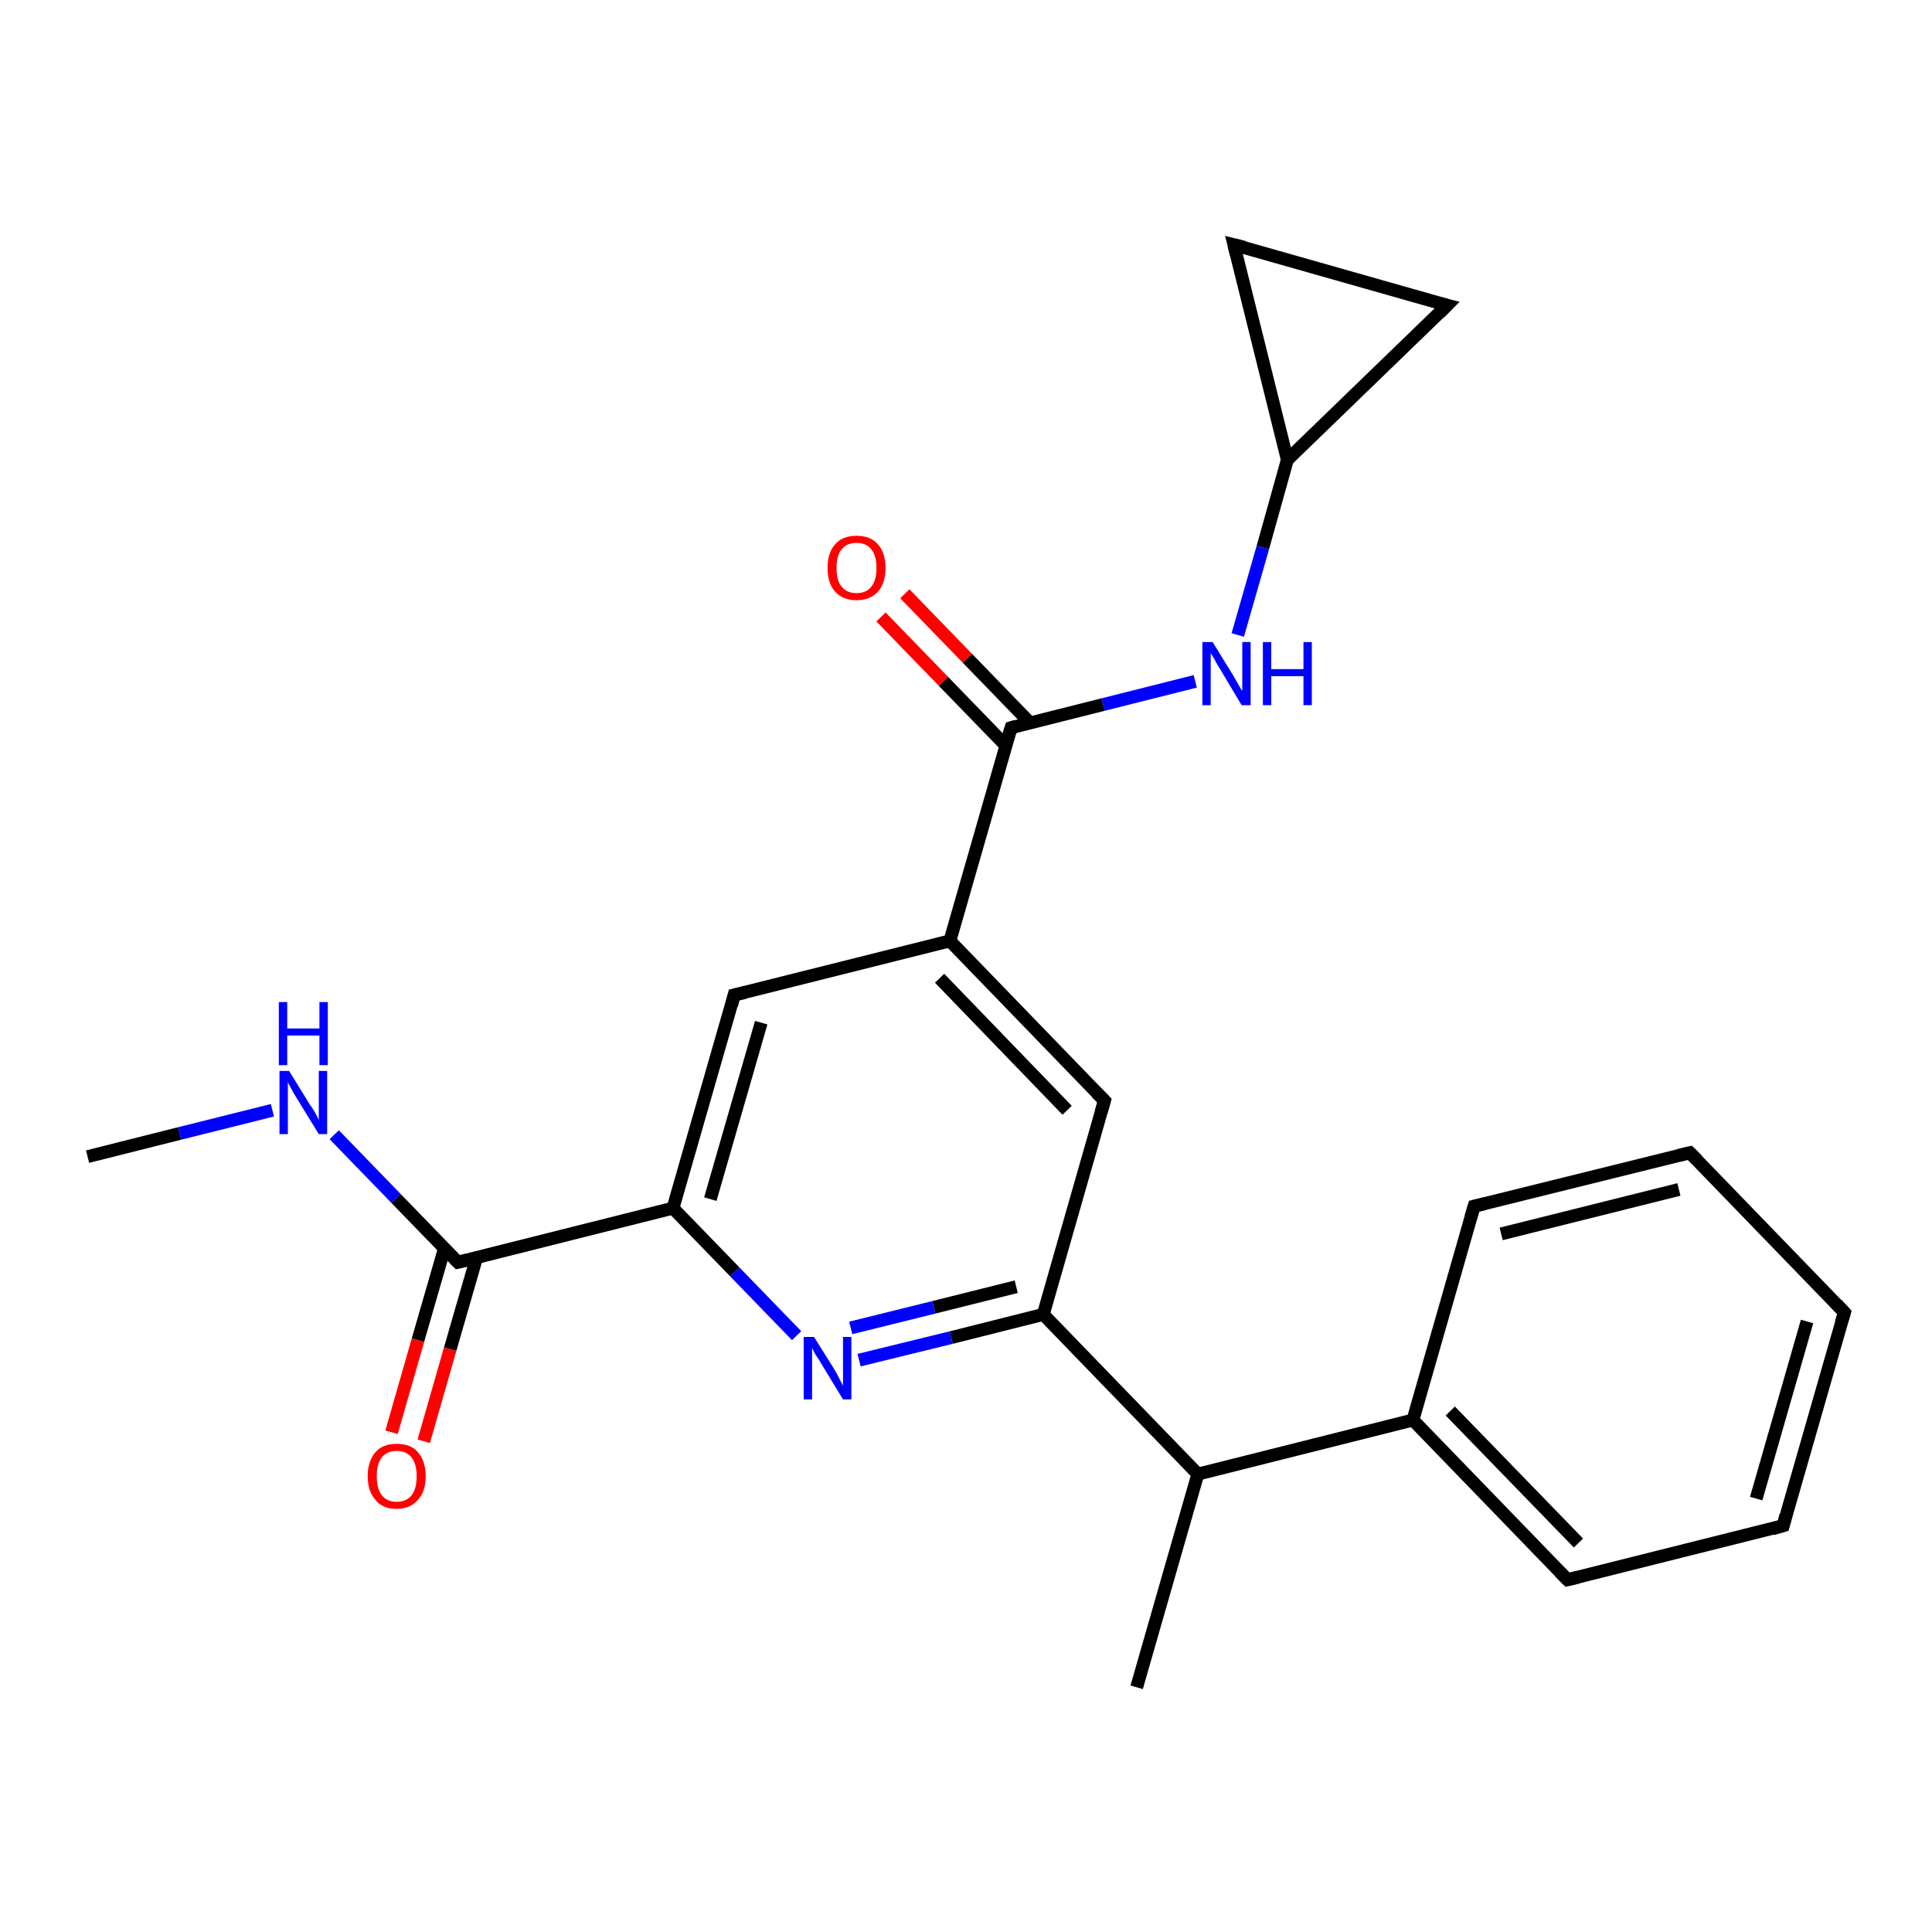 <?xml version='1.0' encoding='iso-8859-1'?>
<svg version='1.1' baseProfile='full'
              xmlns='http://www.w3.org/2000/svg'
                      xmlns:rdkit='http://www.rdkit.org/xml'
                      xmlns:xlink='http://www.w3.org/1999/xlink'
                  xml:space='preserve'
width='300px' height='300px' viewBox='0 0 300 300'>
<!-- END OF HEADER -->
<rect style='opacity:1.0;fill:#FFFFFF;stroke:none' width='300.0' height='300.0' x='0.0' y='0.0'> </rect>
<path class='bond-0 atom-0 atom-1' d='M 13.6,179.6 L 27.9,176.0' style='fill:none;fill-rule:evenodd;stroke:#000000;stroke-width:2.0px;stroke-linecap:butt;stroke-linejoin:miter;stroke-opacity:1' />
<path class='bond-0 atom-0 atom-1' d='M 27.9,176.0 L 42.3,172.4' style='fill:none;fill-rule:evenodd;stroke:#0000FF;stroke-width:2.0px;stroke-linecap:butt;stroke-linejoin:miter;stroke-opacity:1' />
<path class='bond-1 atom-1 atom-2' d='M 51.9,176.2 L 61.5,186.1' style='fill:none;fill-rule:evenodd;stroke:#0000FF;stroke-width:2.0px;stroke-linecap:butt;stroke-linejoin:miter;stroke-opacity:1' />
<path class='bond-1 atom-1 atom-2' d='M 61.5,186.1 L 71.1,196.0' style='fill:none;fill-rule:evenodd;stroke:#000000;stroke-width:2.0px;stroke-linecap:butt;stroke-linejoin:miter;stroke-opacity:1' />
<path class='bond-2 atom-2 atom-3' d='M 69.0,193.9 L 64.9,208.1' style='fill:none;fill-rule:evenodd;stroke:#000000;stroke-width:2.0px;stroke-linecap:butt;stroke-linejoin:miter;stroke-opacity:1' />
<path class='bond-2 atom-2 atom-3' d='M 64.9,208.1 L 60.8,222.4' style='fill:none;fill-rule:evenodd;stroke:#FF0000;stroke-width:2.0px;stroke-linecap:butt;stroke-linejoin:miter;stroke-opacity:1' />
<path class='bond-2 atom-2 atom-3' d='M 74.0,195.3 L 69.9,209.5' style='fill:none;fill-rule:evenodd;stroke:#000000;stroke-width:2.0px;stroke-linecap:butt;stroke-linejoin:miter;stroke-opacity:1' />
<path class='bond-2 atom-2 atom-3' d='M 69.9,209.5 L 65.8,223.8' style='fill:none;fill-rule:evenodd;stroke:#FF0000;stroke-width:2.0px;stroke-linecap:butt;stroke-linejoin:miter;stroke-opacity:1' />
<path class='bond-3 atom-2 atom-4' d='M 71.1,196.0 L 104.5,187.6' style='fill:none;fill-rule:evenodd;stroke:#000000;stroke-width:2.0px;stroke-linecap:butt;stroke-linejoin:miter;stroke-opacity:1' />
<path class='bond-4 atom-4 atom-5' d='M 104.5,187.6 L 114.0,154.5' style='fill:none;fill-rule:evenodd;stroke:#000000;stroke-width:2.0px;stroke-linecap:butt;stroke-linejoin:miter;stroke-opacity:1' />
<path class='bond-4 atom-4 atom-5' d='M 110.3,186.2 L 118.2,158.8' style='fill:none;fill-rule:evenodd;stroke:#000000;stroke-width:2.0px;stroke-linecap:butt;stroke-linejoin:miter;stroke-opacity:1' />
<path class='bond-5 atom-5 atom-6' d='M 114.0,154.5 L 147.5,146.1' style='fill:none;fill-rule:evenodd;stroke:#000000;stroke-width:2.0px;stroke-linecap:butt;stroke-linejoin:miter;stroke-opacity:1' />
<path class='bond-6 atom-6 atom-7' d='M 147.5,146.1 L 171.5,170.9' style='fill:none;fill-rule:evenodd;stroke:#000000;stroke-width:2.0px;stroke-linecap:butt;stroke-linejoin:miter;stroke-opacity:1' />
<path class='bond-6 atom-6 atom-7' d='M 145.9,151.9 L 165.7,172.4' style='fill:none;fill-rule:evenodd;stroke:#000000;stroke-width:2.0px;stroke-linecap:butt;stroke-linejoin:miter;stroke-opacity:1' />
<path class='bond-7 atom-7 atom-8' d='M 171.5,170.9 L 162.0,204.1' style='fill:none;fill-rule:evenodd;stroke:#000000;stroke-width:2.0px;stroke-linecap:butt;stroke-linejoin:miter;stroke-opacity:1' />
<path class='bond-8 atom-8 atom-9' d='M 162.0,204.1 L 147.7,207.7' style='fill:none;fill-rule:evenodd;stroke:#000000;stroke-width:2.0px;stroke-linecap:butt;stroke-linejoin:miter;stroke-opacity:1' />
<path class='bond-8 atom-8 atom-9' d='M 147.7,207.7 L 133.4,211.2' style='fill:none;fill-rule:evenodd;stroke:#0000FF;stroke-width:2.0px;stroke-linecap:butt;stroke-linejoin:miter;stroke-opacity:1' />
<path class='bond-8 atom-8 atom-9' d='M 157.8,199.8 L 145.0,203.0' style='fill:none;fill-rule:evenodd;stroke:#000000;stroke-width:2.0px;stroke-linecap:butt;stroke-linejoin:miter;stroke-opacity:1' />
<path class='bond-8 atom-8 atom-9' d='M 145.0,203.0 L 132.1,206.2' style='fill:none;fill-rule:evenodd;stroke:#0000FF;stroke-width:2.0px;stroke-linecap:butt;stroke-linejoin:miter;stroke-opacity:1' />
<path class='bond-9 atom-8 atom-10' d='M 162.0,204.1 L 186.0,228.9' style='fill:none;fill-rule:evenodd;stroke:#000000;stroke-width:2.0px;stroke-linecap:butt;stroke-linejoin:miter;stroke-opacity:1' />
<path class='bond-10 atom-10 atom-11' d='M 186.0,228.9 L 176.5,262.0' style='fill:none;fill-rule:evenodd;stroke:#000000;stroke-width:2.0px;stroke-linecap:butt;stroke-linejoin:miter;stroke-opacity:1' />
<path class='bond-11 atom-10 atom-12' d='M 186.0,228.9 L 219.4,220.5' style='fill:none;fill-rule:evenodd;stroke:#000000;stroke-width:2.0px;stroke-linecap:butt;stroke-linejoin:miter;stroke-opacity:1' />
<path class='bond-12 atom-12 atom-13' d='M 219.4,220.5 L 243.4,245.3' style='fill:none;fill-rule:evenodd;stroke:#000000;stroke-width:2.0px;stroke-linecap:butt;stroke-linejoin:miter;stroke-opacity:1' />
<path class='bond-12 atom-12 atom-13' d='M 225.2,219.1 L 245.1,239.6' style='fill:none;fill-rule:evenodd;stroke:#000000;stroke-width:2.0px;stroke-linecap:butt;stroke-linejoin:miter;stroke-opacity:1' />
<path class='bond-13 atom-13 atom-14' d='M 243.4,245.3 L 276.9,236.9' style='fill:none;fill-rule:evenodd;stroke:#000000;stroke-width:2.0px;stroke-linecap:butt;stroke-linejoin:miter;stroke-opacity:1' />
<path class='bond-14 atom-14 atom-15' d='M 276.9,236.9 L 286.4,203.8' style='fill:none;fill-rule:evenodd;stroke:#000000;stroke-width:2.0px;stroke-linecap:butt;stroke-linejoin:miter;stroke-opacity:1' />
<path class='bond-14 atom-14 atom-15' d='M 272.7,232.7 L 280.6,205.2' style='fill:none;fill-rule:evenodd;stroke:#000000;stroke-width:2.0px;stroke-linecap:butt;stroke-linejoin:miter;stroke-opacity:1' />
<path class='bond-15 atom-15 atom-16' d='M 286.4,203.8 L 262.4,179.0' style='fill:none;fill-rule:evenodd;stroke:#000000;stroke-width:2.0px;stroke-linecap:butt;stroke-linejoin:miter;stroke-opacity:1' />
<path class='bond-16 atom-16 atom-17' d='M 262.4,179.0 L 228.9,187.3' style='fill:none;fill-rule:evenodd;stroke:#000000;stroke-width:2.0px;stroke-linecap:butt;stroke-linejoin:miter;stroke-opacity:1' />
<path class='bond-16 atom-16 atom-17' d='M 260.7,184.7 L 233.1,191.6' style='fill:none;fill-rule:evenodd;stroke:#000000;stroke-width:2.0px;stroke-linecap:butt;stroke-linejoin:miter;stroke-opacity:1' />
<path class='bond-17 atom-6 atom-18' d='M 147.5,146.1 L 157.0,113.0' style='fill:none;fill-rule:evenodd;stroke:#000000;stroke-width:2.0px;stroke-linecap:butt;stroke-linejoin:miter;stroke-opacity:1' />
<path class='bond-18 atom-18 atom-19' d='M 159.9,112.2 L 150.2,102.2' style='fill:none;fill-rule:evenodd;stroke:#000000;stroke-width:2.0px;stroke-linecap:butt;stroke-linejoin:miter;stroke-opacity:1' />
<path class='bond-18 atom-18 atom-19' d='M 150.2,102.2 L 140.5,92.2' style='fill:none;fill-rule:evenodd;stroke:#FF0000;stroke-width:2.0px;stroke-linecap:butt;stroke-linejoin:miter;stroke-opacity:1' />
<path class='bond-18 atom-18 atom-19' d='M 156.2,115.8 L 146.5,105.8' style='fill:none;fill-rule:evenodd;stroke:#000000;stroke-width:2.0px;stroke-linecap:butt;stroke-linejoin:miter;stroke-opacity:1' />
<path class='bond-18 atom-18 atom-19' d='M 146.5,105.8 L 136.8,95.8' style='fill:none;fill-rule:evenodd;stroke:#FF0000;stroke-width:2.0px;stroke-linecap:butt;stroke-linejoin:miter;stroke-opacity:1' />
<path class='bond-19 atom-18 atom-20' d='M 157.0,113.0 L 171.3,109.4' style='fill:none;fill-rule:evenodd;stroke:#000000;stroke-width:2.0px;stroke-linecap:butt;stroke-linejoin:miter;stroke-opacity:1' />
<path class='bond-19 atom-18 atom-20' d='M 171.3,109.4 L 185.6,105.8' style='fill:none;fill-rule:evenodd;stroke:#0000FF;stroke-width:2.0px;stroke-linecap:butt;stroke-linejoin:miter;stroke-opacity:1' />
<path class='bond-20 atom-20 atom-21' d='M 192.2,98.6 L 196.1,85.0' style='fill:none;fill-rule:evenodd;stroke:#0000FF;stroke-width:2.0px;stroke-linecap:butt;stroke-linejoin:miter;stroke-opacity:1' />
<path class='bond-20 atom-20 atom-21' d='M 196.1,85.0 L 199.9,71.4' style='fill:none;fill-rule:evenodd;stroke:#000000;stroke-width:2.0px;stroke-linecap:butt;stroke-linejoin:miter;stroke-opacity:1' />
<path class='bond-21 atom-21 atom-22' d='M 199.9,71.4 L 191.6,38.0' style='fill:none;fill-rule:evenodd;stroke:#000000;stroke-width:2.0px;stroke-linecap:butt;stroke-linejoin:miter;stroke-opacity:1' />
<path class='bond-22 atom-22 atom-23' d='M 191.6,38.0 L 224.7,47.4' style='fill:none;fill-rule:evenodd;stroke:#000000;stroke-width:2.0px;stroke-linecap:butt;stroke-linejoin:miter;stroke-opacity:1' />
<path class='bond-23 atom-9 atom-4' d='M 123.7,207.4 L 114.1,197.5' style='fill:none;fill-rule:evenodd;stroke:#0000FF;stroke-width:2.0px;stroke-linecap:butt;stroke-linejoin:miter;stroke-opacity:1' />
<path class='bond-23 atom-9 atom-4' d='M 114.1,197.5 L 104.5,187.6' style='fill:none;fill-rule:evenodd;stroke:#000000;stroke-width:2.0px;stroke-linecap:butt;stroke-linejoin:miter;stroke-opacity:1' />
<path class='bond-24 atom-17 atom-12' d='M 228.9,187.3 L 219.4,220.5' style='fill:none;fill-rule:evenodd;stroke:#000000;stroke-width:2.0px;stroke-linecap:butt;stroke-linejoin:miter;stroke-opacity:1' />
<path class='bond-25 atom-23 atom-21' d='M 224.7,47.4 L 199.9,71.4' style='fill:none;fill-rule:evenodd;stroke:#000000;stroke-width:2.0px;stroke-linecap:butt;stroke-linejoin:miter;stroke-opacity:1' />
<path d='M 70.6,195.5 L 71.1,196.0 L 72.8,195.6' style='fill:none;stroke:#000000;stroke-width:2.0px;stroke-linecap:butt;stroke-linejoin:miter;stroke-opacity:1;' />
<path d='M 113.6,156.1 L 114.0,154.5 L 115.7,154.1' style='fill:none;stroke:#000000;stroke-width:2.0px;stroke-linecap:butt;stroke-linejoin:miter;stroke-opacity:1;' />
<path d='M 170.3,169.7 L 171.5,170.9 L 171.0,172.6' style='fill:none;stroke:#000000;stroke-width:2.0px;stroke-linecap:butt;stroke-linejoin:miter;stroke-opacity:1;' />
<path d='M 242.2,244.1 L 243.4,245.3 L 245.1,244.9' style='fill:none;stroke:#000000;stroke-width:2.0px;stroke-linecap:butt;stroke-linejoin:miter;stroke-opacity:1;' />
<path d='M 275.2,237.4 L 276.9,236.9 L 277.3,235.3' style='fill:none;stroke:#000000;stroke-width:2.0px;stroke-linecap:butt;stroke-linejoin:miter;stroke-opacity:1;' />
<path d='M 285.9,205.4 L 286.4,203.8 L 285.2,202.5' style='fill:none;stroke:#000000;stroke-width:2.0px;stroke-linecap:butt;stroke-linejoin:miter;stroke-opacity:1;' />
<path d='M 263.6,180.2 L 262.4,179.0 L 260.7,179.4' style='fill:none;stroke:#000000;stroke-width:2.0px;stroke-linecap:butt;stroke-linejoin:miter;stroke-opacity:1;' />
<path d='M 230.6,186.9 L 228.9,187.3 L 228.4,189.0' style='fill:none;stroke:#000000;stroke-width:2.0px;stroke-linecap:butt;stroke-linejoin:miter;stroke-opacity:1;' />
<path d='M 156.5,114.6 L 157.0,113.0 L 157.7,112.8' style='fill:none;stroke:#000000;stroke-width:2.0px;stroke-linecap:butt;stroke-linejoin:miter;stroke-opacity:1;' />
<path d='M 192.0,39.6 L 191.6,38.0 L 193.2,38.4' style='fill:none;stroke:#000000;stroke-width:2.0px;stroke-linecap:butt;stroke-linejoin:miter;stroke-opacity:1;' />
<path d='M 223.1,47.0 L 224.7,47.4 L 223.5,48.6' style='fill:none;stroke:#000000;stroke-width:2.0px;stroke-linecap:butt;stroke-linejoin:miter;stroke-opacity:1;' />
<path class='atom-1' d='M 44.9 166.3
L 48.1 171.5
Q 48.5 172.0, 49.0 172.9
Q 49.5 173.9, 49.5 173.9
L 49.5 166.3
L 50.8 166.3
L 50.8 176.1
L 49.5 176.1
L 46.0 170.4
Q 45.6 169.8, 45.2 169.0
Q 44.8 168.3, 44.7 168.0
L 44.7 176.1
L 43.4 176.1
L 43.4 166.3
L 44.9 166.3
' fill='#0000FF'/>
<path class='atom-1' d='M 43.3 155.6
L 44.6 155.6
L 44.6 159.7
L 49.6 159.7
L 49.6 155.6
L 50.9 155.6
L 50.9 165.4
L 49.6 165.4
L 49.6 160.8
L 44.6 160.8
L 44.6 165.4
L 43.3 165.4
L 43.3 155.6
' fill='#0000FF'/>
<path class='atom-3' d='M 57.1 229.2
Q 57.1 226.9, 58.3 225.5
Q 59.4 224.2, 61.6 224.2
Q 63.8 224.2, 64.9 225.5
Q 66.1 226.9, 66.1 229.2
Q 66.1 231.6, 64.9 232.9
Q 63.7 234.3, 61.6 234.3
Q 59.4 234.3, 58.3 232.9
Q 57.1 231.6, 57.1 229.2
M 61.6 233.2
Q 63.1 233.2, 63.9 232.2
Q 64.7 231.2, 64.7 229.2
Q 64.7 227.3, 63.9 226.3
Q 63.1 225.3, 61.6 225.3
Q 60.1 225.3, 59.3 226.3
Q 58.5 227.3, 58.5 229.2
Q 58.5 231.2, 59.3 232.2
Q 60.1 233.2, 61.6 233.2
' fill='#FF0000'/>
<path class='atom-9' d='M 126.4 207.6
L 129.6 212.7
Q 129.9 213.2, 130.4 214.2
Q 130.9 215.1, 130.9 215.2
L 130.9 207.6
L 132.2 207.6
L 132.2 217.3
L 130.9 217.3
L 127.5 211.7
Q 127.1 211.0, 126.6 210.3
Q 126.2 209.5, 126.1 209.3
L 126.1 217.3
L 124.8 217.3
L 124.8 207.6
L 126.4 207.6
' fill='#0000FF'/>
<path class='atom-19' d='M 128.5 88.2
Q 128.5 85.8, 129.7 84.5
Q 130.8 83.2, 133.0 83.2
Q 135.2 83.2, 136.3 84.5
Q 137.5 85.8, 137.5 88.2
Q 137.5 90.6, 136.3 91.9
Q 135.1 93.2, 133.0 93.2
Q 130.9 93.2, 129.7 91.9
Q 128.5 90.6, 128.5 88.2
M 133.0 92.1
Q 134.5 92.1, 135.3 91.1
Q 136.1 90.1, 136.1 88.2
Q 136.1 86.3, 135.3 85.3
Q 134.5 84.3, 133.0 84.3
Q 131.5 84.3, 130.7 85.3
Q 129.9 86.2, 129.9 88.2
Q 129.9 90.2, 130.7 91.1
Q 131.5 92.1, 133.0 92.1
' fill='#FF0000'/>
<path class='atom-20' d='M 188.3 99.7
L 191.5 104.9
Q 191.8 105.4, 192.3 106.3
Q 192.8 107.2, 192.9 107.3
L 192.9 99.7
L 194.2 99.7
L 194.2 109.5
L 192.8 109.5
L 189.4 103.8
Q 189.0 103.2, 188.6 102.4
Q 188.1 101.6, 188.0 101.4
L 188.0 109.5
L 186.7 109.5
L 186.7 99.7
L 188.3 99.7
' fill='#0000FF'/>
<path class='atom-20' d='M 196.1 99.7
L 197.4 99.7
L 197.4 103.9
L 202.4 103.9
L 202.4 99.7
L 203.7 99.7
L 203.7 109.5
L 202.4 109.5
L 202.4 105.0
L 197.4 105.0
L 197.4 109.5
L 196.1 109.5
L 196.1 99.7
' fill='#0000FF'/>
</svg>
